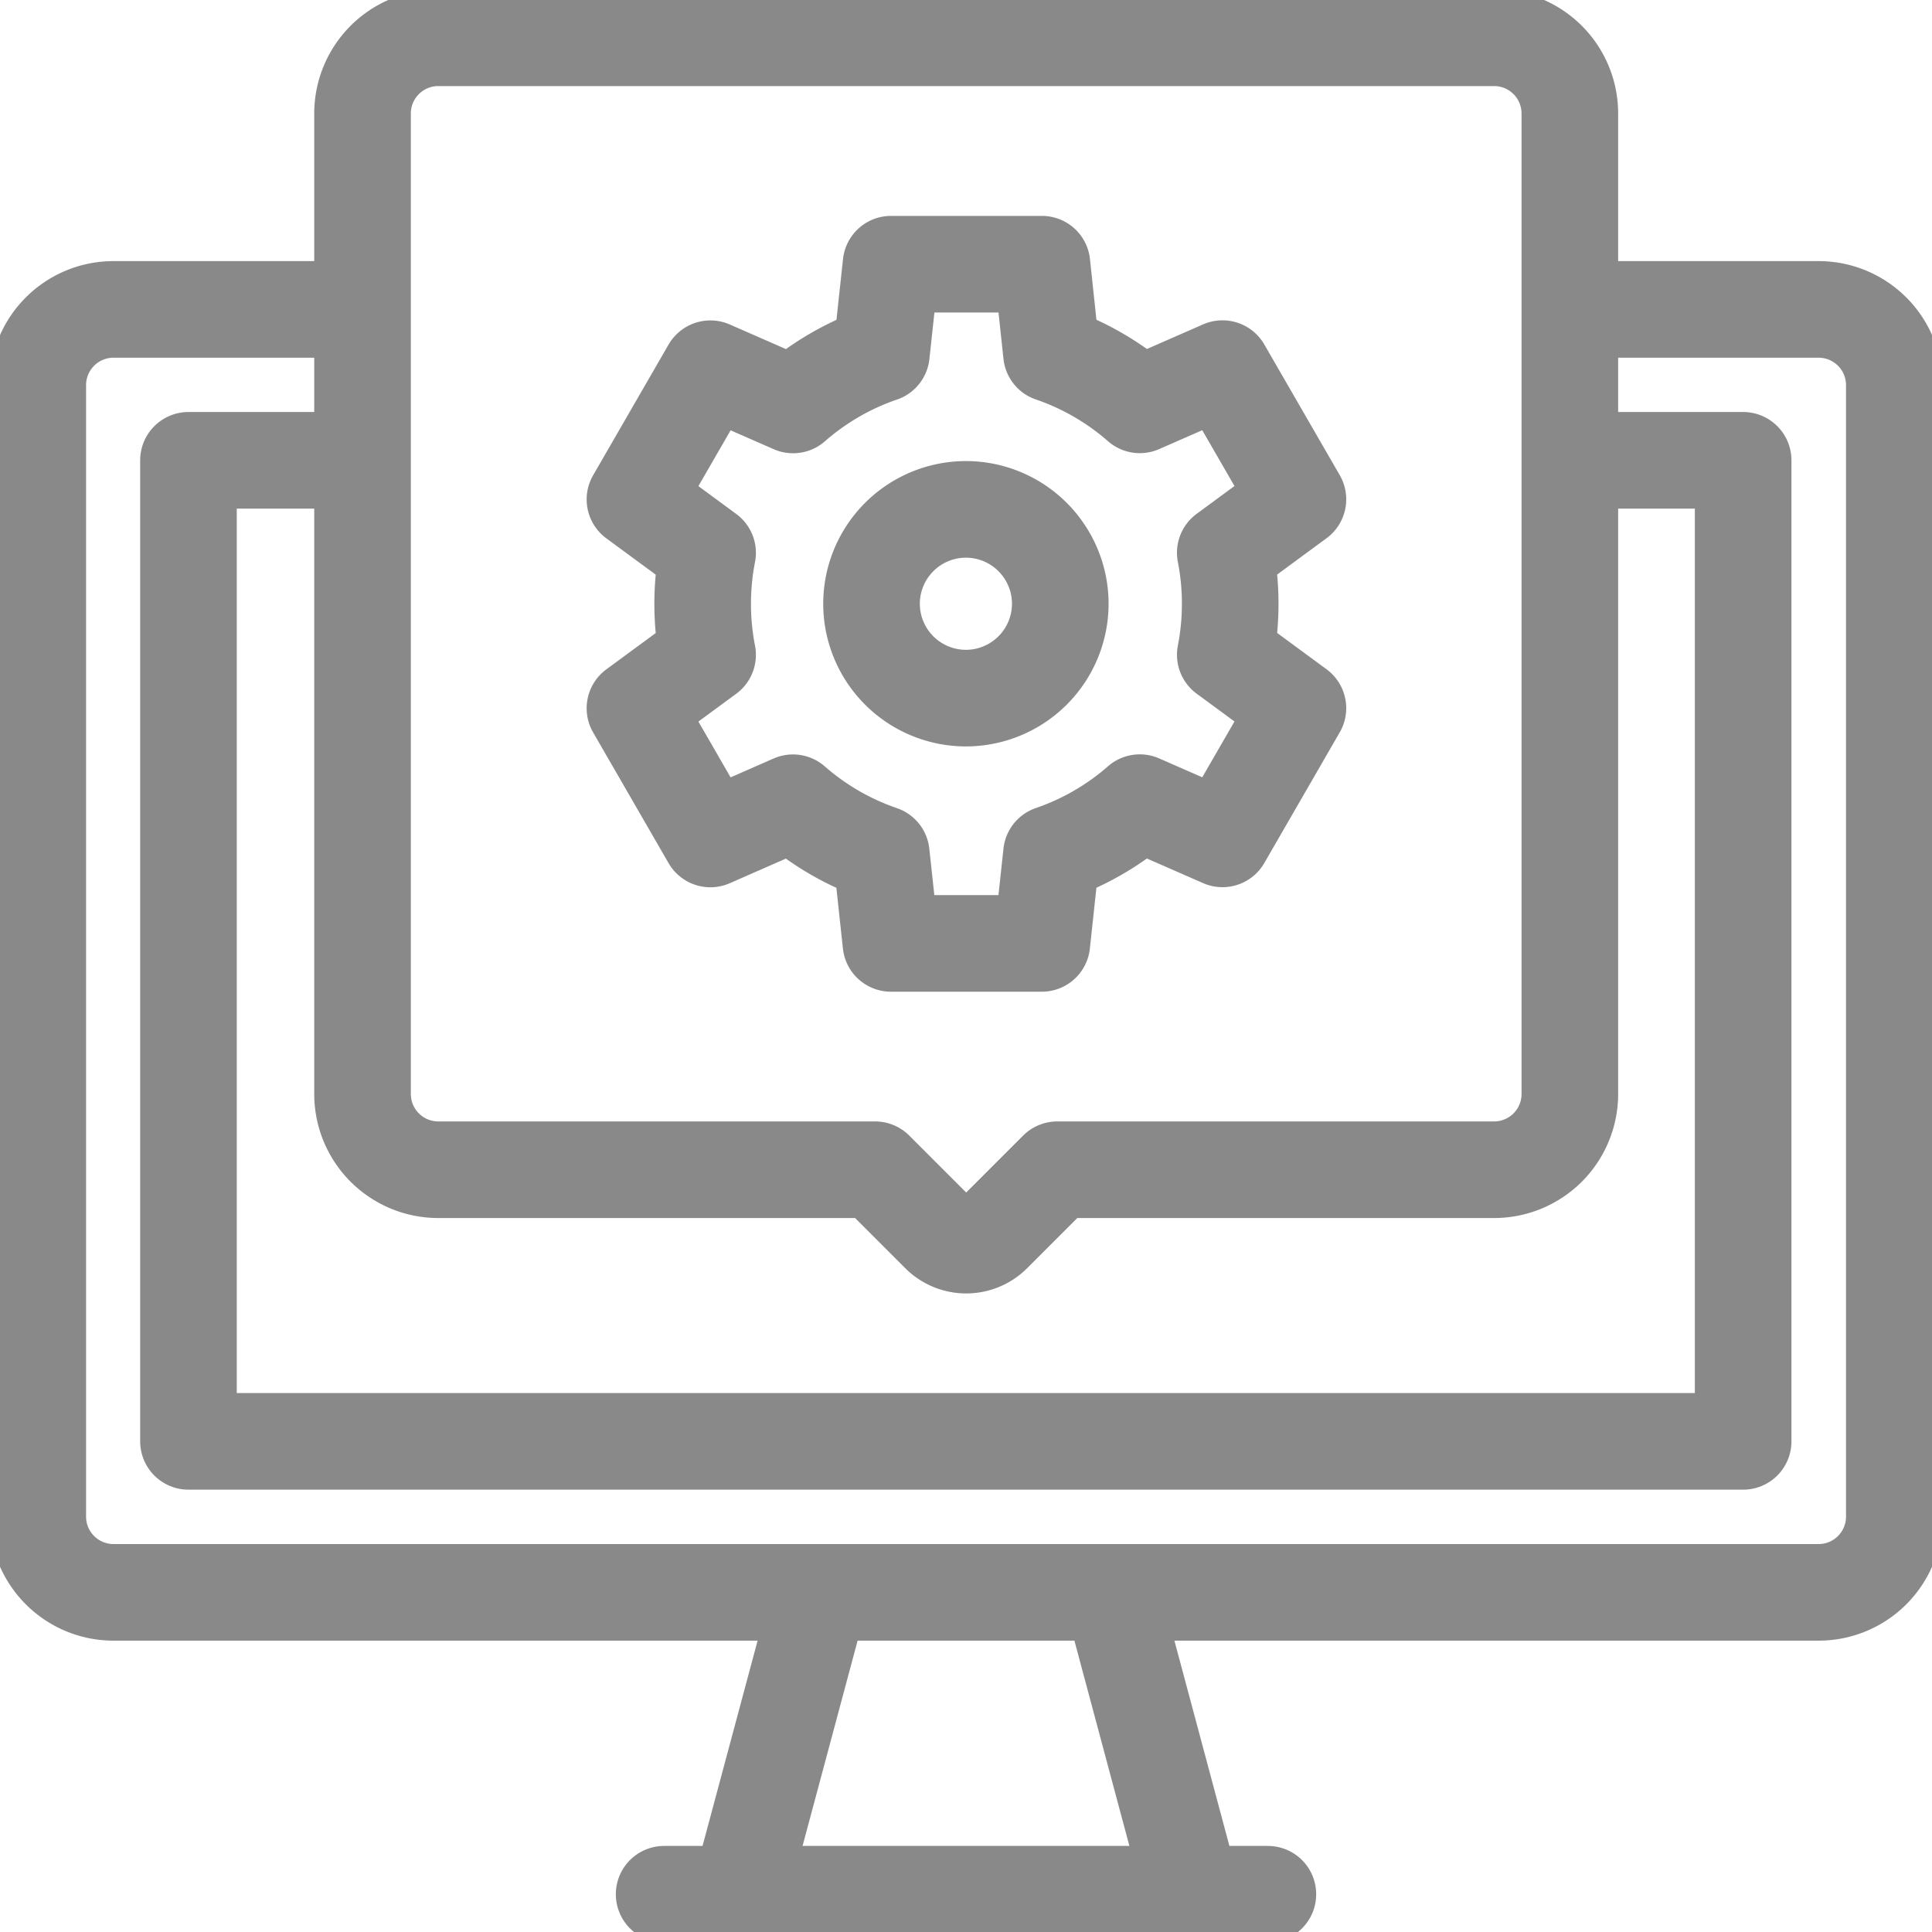 <svg xmlns="http://www.w3.org/2000/svg" width="20" height="20" viewBox="0 0 20 20">
    <defs>
        <clipPath id="ejr30gjf3a">
            <path d="M0-682.665h20v20H0z" transform="translate(0 682.665)" style="fill:#898989"/>
        </clipPath>
    </defs>
    <g style="clip-path:url(#ejr30gjf3a)">
        <path d="M-531.945 0h2.383a.784.784 0 0 1 .781.781V12.5a.784.784 0 0 1-.781.781h-17.656A.784.784 0 0 1-548 12.5V.781a.784.784 0 0 1 .781-.781h2.383" transform="translate(548.391 3.203)" style="fill:none;stroke:#898989;stroke-linecap:round;stroke-linejoin:round;stroke-miterlimit:22.926"/>
        <path d="M0 0h6.25" transform="translate(6.875 19.609)" style="fill:none;stroke:#898989;stroke-linecap:round;stroke-linejoin:round;stroke-miterlimit:22.926"/>
        <path d="m0-95.78.775-2.89" transform="translate(7.688 115.271)" style="fill:none;stroke:#898989;stroke-linecap:round;stroke-linejoin:round;stroke-miterlimit:22.926"/>
        <path d="m-25.29-94.382-.763-2.849" transform="translate(37.596 113.853)" style="fill:none;stroke:#898989;stroke-linecap:round;stroke-linejoin:round;stroke-miterlimit:22.926"/>
        <path d="M-480.175 0h1.6v10.156h-16.094V0h1.6" transform="translate(496.62 4.765)" style="fill:none;stroke:#898989;stroke-linecap:round;stroke-linejoin:round;stroke-miterlimit:22.926"/>
        <path d="M-25.885 0h10.938a.784.784 0 0 1 .781.781v10.156a.784.784 0 0 1-.781.781h-4.525l-.667.667a.392.392 0 0 1-.552 0l-.667-.667h-4.525a.784.784 0 0 1-.781-.781V.781A.784.784 0 0 1-25.885 0z" transform="translate(30.417 .391)" style="fill:none;stroke:#898989;stroke-linecap:round;stroke-linejoin:round;stroke-miterlimit:22.926"/>
        <path d="M-143.121-30.732a2.731 2.731 0 0 1 .914.529l.856-.375.781 1.353-.752.553a2.746 2.746 0 0 1 .051.528 2.746 2.746 0 0 1-.051.528l.752.553-.781 1.353-.856-.375a2.73 2.73 0 0 1-.914.529l-.1.928h-1.562l-.1-.927a2.732 2.732 0 0 1-.914-.529l-.855.375-.781-1.353.752-.553a2.746 2.746 0 0 1-.051-.528 2.746 2.746 0 0 1 .051-.528l-.752-.553.781-1.353.856.375a2.732 2.732 0 0 1 .914-.529l.1-.928h1.562z" transform="translate(154.006 34.394)" style="fill:none;stroke:#898989;stroke-linecap:round;stroke-linejoin:round;stroke-miterlimit:22.926"/>
        <path d="M-32.357-64.713a.978.978 0 0 0 .977-.977.978.978 0 0 0-.977-.977.978.978 0 0 0-.977.977.978.978 0 0 0 .977.977z" transform="translate(42.356 71.94)" style="fill:none;stroke:#898989;stroke-linecap:round;stroke-linejoin:round;stroke-miterlimit:22.926"/>
    </g>
</svg>
